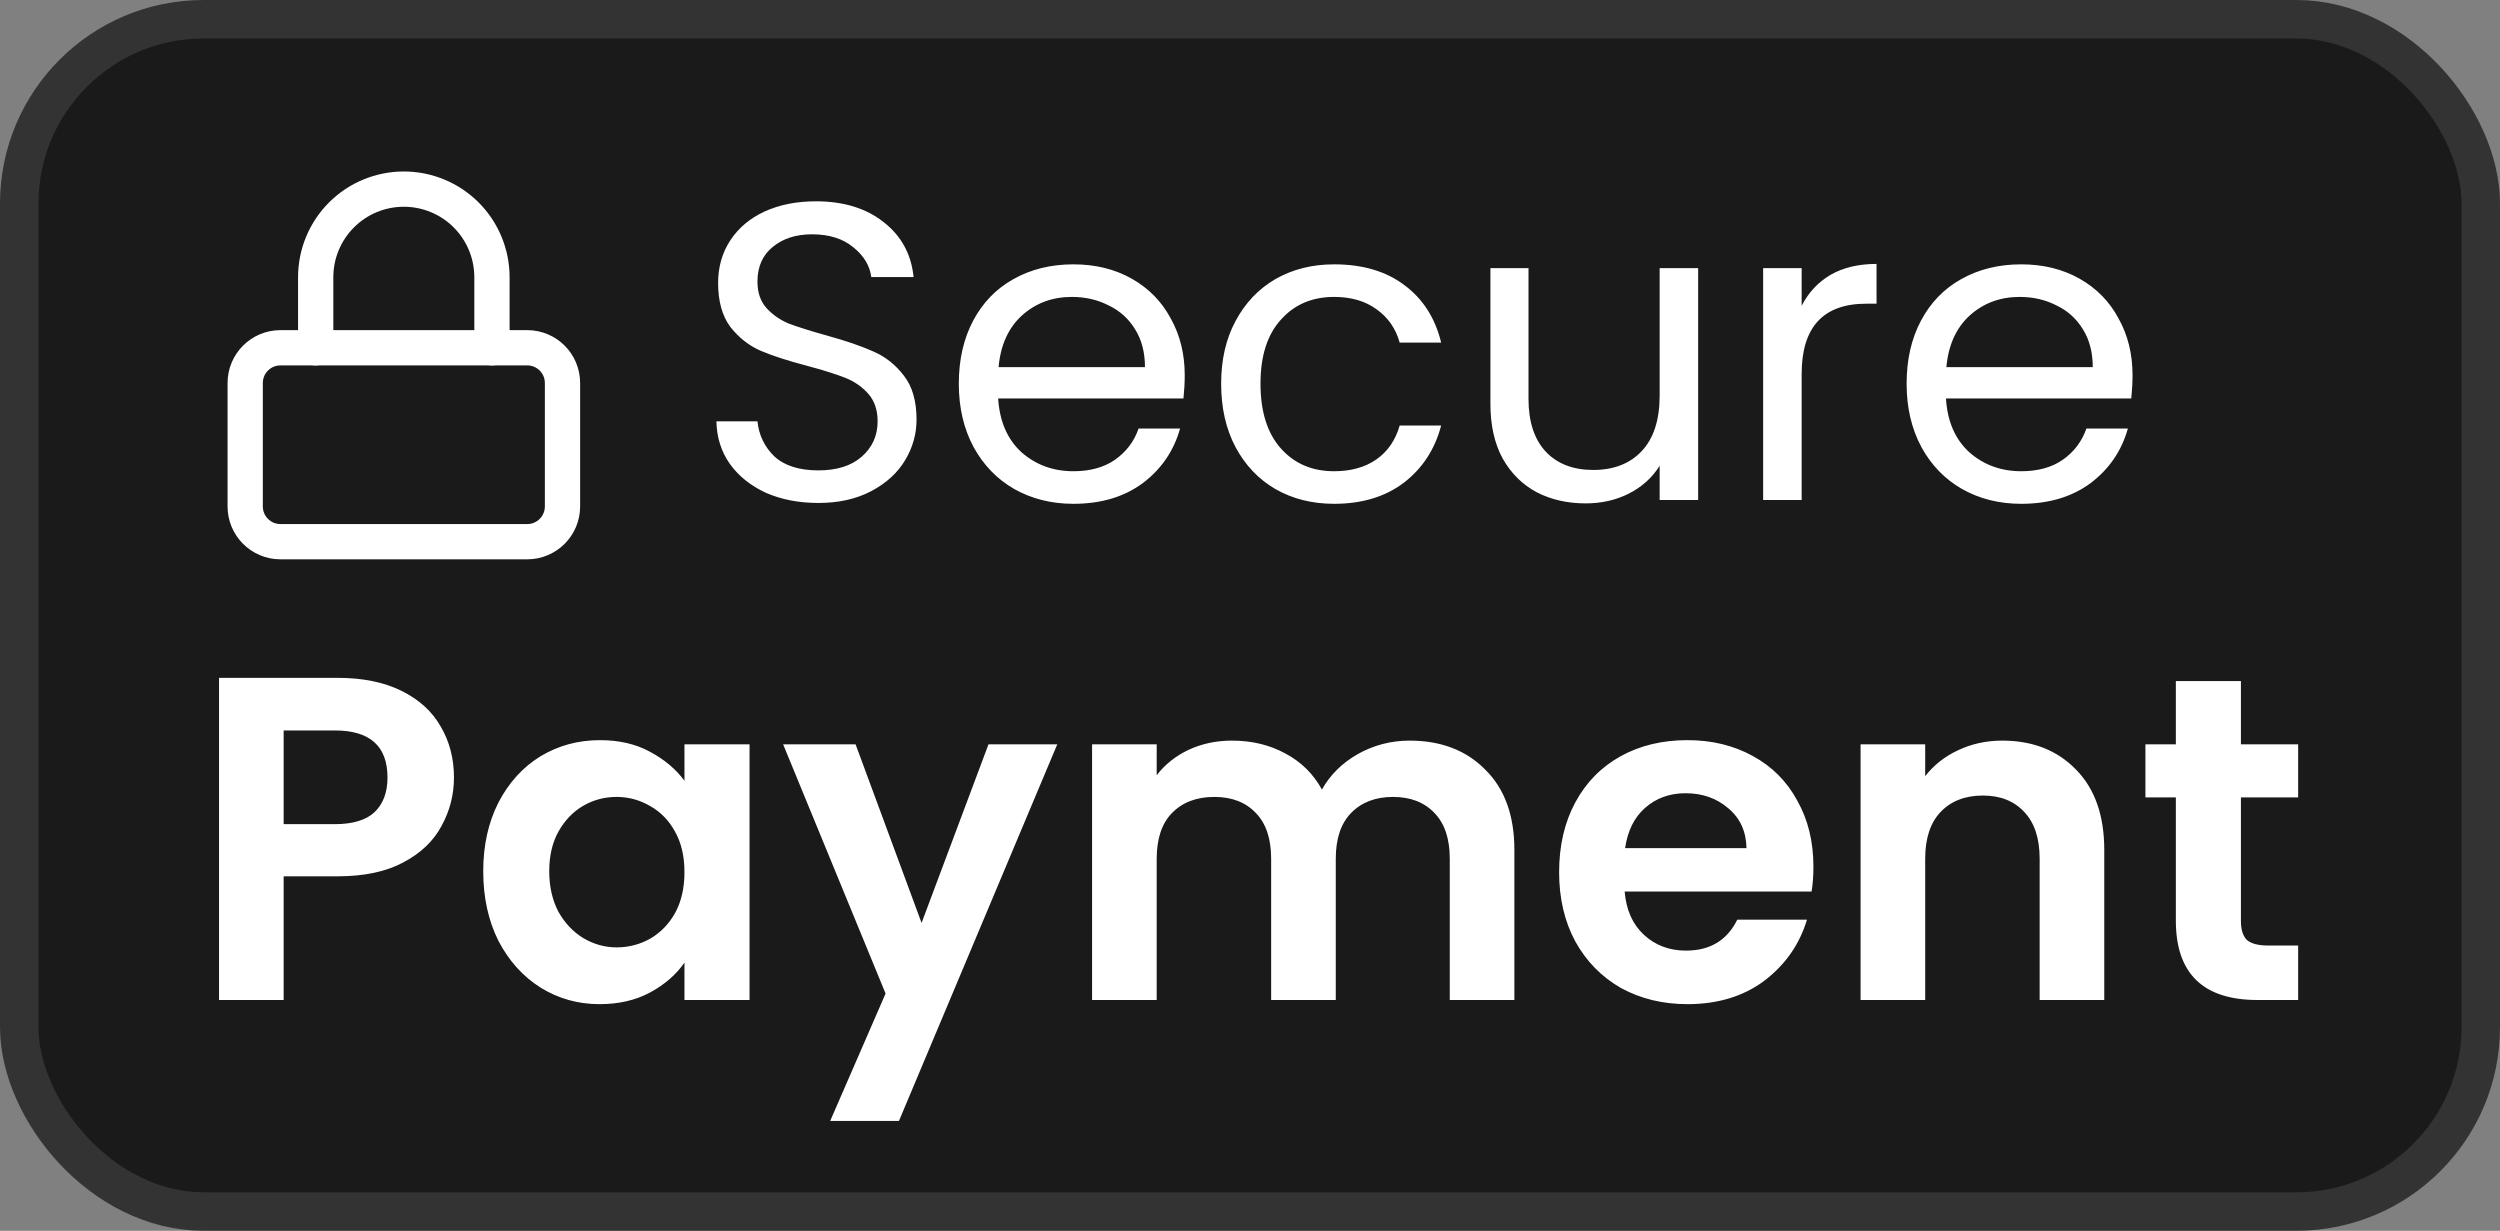 <svg width="65" height="32" viewBox="0 0 65 32" fill="none" xmlns="http://www.w3.org/2000/svg">
<rect x="0" y="0" width="65" height="32" fill="#808080" stroke="none"/>
<rect x="0.5" y="0.5" width="64" height="31" rx="4.794" fill="#1A1A1A" stroke="#333333"/>
<g clip-path="url(#clip0_2336_8089)">
<rect width="11" height="11" transform="translate(5 4)" fill="#1A1A1A"/>
<path d="M13.708 9.042H7.292C6.785 9.042 6.375 9.452 6.375 9.959V13.167C6.375 13.673 6.785 14.084 7.292 14.084H13.708C14.215 14.084 14.625 13.673 14.625 13.167V9.959C14.625 9.452 14.215 9.042 13.708 9.042Z" stroke="white" stroke-width="0.917" stroke-linecap="round" stroke-linejoin="round"/>
<path d="M8.208 9.042V7.209C8.208 6.601 8.449 6.018 8.879 5.588C9.309 5.158 9.892 4.917 10.5 4.917C11.107 4.917 11.69 5.158 12.12 5.588C12.55 6.018 12.791 6.601 12.791 7.209V9.042" stroke="white" stroke-width="0.917" stroke-linecap="round" stroke-linejoin="round"/>
</g>
<path d="M21.278 13.077C20.772 13.077 20.317 12.989 19.914 12.813C19.518 12.63 19.206 12.38 18.979 12.065C18.752 11.742 18.634 11.372 18.627 10.954H19.694C19.731 11.313 19.877 11.618 20.134 11.867C20.398 12.109 20.779 12.23 21.278 12.23C21.755 12.23 22.129 12.113 22.4 11.878C22.679 11.636 22.818 11.328 22.818 10.954C22.818 10.661 22.737 10.422 22.576 10.239C22.415 10.056 22.213 9.916 21.971 9.821C21.729 9.726 21.403 9.623 20.992 9.513C20.486 9.381 20.079 9.249 19.771 9.117C19.47 8.985 19.21 8.78 18.99 8.501C18.777 8.215 18.671 7.834 18.671 7.357C18.671 6.939 18.777 6.569 18.99 6.246C19.203 5.923 19.5 5.674 19.881 5.498C20.27 5.322 20.713 5.234 21.212 5.234C21.931 5.234 22.517 5.414 22.972 5.773C23.434 6.132 23.694 6.609 23.753 7.203H22.653C22.616 6.91 22.462 6.653 22.191 6.433C21.92 6.206 21.56 6.092 21.113 6.092C20.695 6.092 20.354 6.202 20.09 6.422C19.826 6.635 19.694 6.935 19.694 7.324C19.694 7.603 19.771 7.83 19.925 8.006C20.086 8.182 20.281 8.318 20.508 8.413C20.743 8.501 21.069 8.604 21.487 8.721C21.993 8.86 22.4 9 22.708 9.139C23.016 9.271 23.28 9.48 23.5 9.766C23.72 10.045 23.83 10.426 23.83 10.91C23.83 11.284 23.731 11.636 23.533 11.966C23.335 12.296 23.042 12.564 22.653 12.769C22.264 12.974 21.806 13.077 21.278 13.077ZM30.803 9.755C30.803 9.946 30.792 10.147 30.77 10.36H25.952C25.989 10.954 26.19 11.42 26.557 11.757C26.931 12.087 27.382 12.252 27.91 12.252C28.343 12.252 28.702 12.153 28.988 11.955C29.281 11.75 29.487 11.478 29.604 11.141H30.682C30.521 11.72 30.198 12.193 29.714 12.56C29.23 12.919 28.629 13.099 27.91 13.099C27.338 13.099 26.825 12.971 26.37 12.714C25.923 12.457 25.571 12.094 25.314 11.625C25.057 11.148 24.929 10.598 24.929 9.975C24.929 9.352 25.054 8.805 25.303 8.336C25.552 7.867 25.901 7.507 26.348 7.258C26.803 7.001 27.323 6.873 27.91 6.873C28.482 6.873 28.988 6.998 29.428 7.247C29.868 7.496 30.205 7.841 30.44 8.281C30.682 8.714 30.803 9.205 30.803 9.755ZM29.769 9.546C29.769 9.165 29.685 8.838 29.516 8.567C29.347 8.288 29.116 8.079 28.823 7.94C28.537 7.793 28.218 7.72 27.866 7.72C27.36 7.72 26.927 7.881 26.568 8.204C26.216 8.527 26.014 8.974 25.963 9.546H29.769ZM31.75 9.975C31.75 9.352 31.875 8.809 32.124 8.347C32.374 7.878 32.718 7.515 33.158 7.258C33.606 7.001 34.115 6.873 34.687 6.873C35.428 6.873 36.037 7.053 36.513 7.412C36.997 7.771 37.316 8.27 37.47 8.908H36.392C36.29 8.541 36.088 8.252 35.787 8.039C35.494 7.826 35.127 7.72 34.687 7.72C34.115 7.72 33.653 7.918 33.301 8.314C32.949 8.703 32.773 9.256 32.773 9.975C32.773 10.701 32.949 11.262 33.301 11.658C33.653 12.054 34.115 12.252 34.687 12.252C35.127 12.252 35.494 12.149 35.787 11.944C36.081 11.739 36.282 11.445 36.392 11.064H37.47C37.309 11.68 36.986 12.175 36.502 12.549C36.018 12.916 35.413 13.099 34.687 13.099C34.115 13.099 33.606 12.971 33.158 12.714C32.718 12.457 32.374 12.094 32.124 11.625C31.875 11.156 31.75 10.606 31.75 9.975ZM44.152 6.972V13H43.151V12.109C42.96 12.417 42.693 12.659 42.348 12.835C42.011 13.004 41.637 13.088 41.226 13.088C40.757 13.088 40.335 12.993 39.961 12.802C39.587 12.604 39.29 12.311 39.07 11.922C38.857 11.533 38.751 11.06 38.751 10.503V6.972H39.741V10.371C39.741 10.965 39.891 11.423 40.192 11.746C40.493 12.061 40.903 12.219 41.424 12.219C41.959 12.219 42.381 12.054 42.689 11.724C42.997 11.394 43.151 10.914 43.151 10.283V6.972H44.152ZM46.843 7.951C47.019 7.606 47.269 7.339 47.591 7.148C47.921 6.957 48.321 6.862 48.79 6.862V7.896H48.526C47.404 7.896 46.843 8.505 46.843 9.722V13H45.842V6.972H46.843V7.951ZM55.446 9.755C55.446 9.946 55.435 10.147 55.413 10.36H50.595C50.631 10.954 50.833 11.42 51.2 11.757C51.574 12.087 52.025 12.252 52.553 12.252C52.985 12.252 53.345 12.153 53.631 11.955C53.924 11.75 54.129 11.478 54.247 11.141H55.325C55.163 11.72 54.841 12.193 54.357 12.56C53.873 12.919 53.271 13.099 52.553 13.099C51.981 13.099 51.467 12.971 51.013 12.714C50.565 12.457 50.213 12.094 49.957 11.625C49.7 11.148 49.572 10.598 49.572 9.975C49.572 9.352 49.696 8.805 49.946 8.336C50.195 7.867 50.543 7.507 50.991 7.258C51.445 7.001 51.966 6.873 52.553 6.873C53.125 6.873 53.631 6.998 54.071 7.247C54.511 7.496 54.848 7.841 55.083 8.281C55.325 8.714 55.446 9.205 55.446 9.755ZM54.412 9.546C54.412 9.165 54.327 8.838 54.159 8.567C53.99 8.288 53.759 8.079 53.466 7.94C53.18 7.793 52.861 7.72 52.509 7.72C52.003 7.72 51.57 7.881 51.211 8.204C50.859 8.527 50.657 8.974 50.606 9.546H54.412Z" fill="white"/>
<path d="M11.803 20.216C11.803 20.664 11.695 21.084 11.479 21.476C11.271 21.868 10.939 22.184 10.483 22.424C10.035 22.664 9.467 22.784 8.779 22.784H7.375V26H5.695V17.624H8.779C9.427 17.624 9.979 17.736 10.435 17.96C10.891 18.184 11.231 18.492 11.455 18.884C11.687 19.276 11.803 19.72 11.803 20.216ZM8.707 21.428C9.171 21.428 9.515 21.324 9.739 21.116C9.963 20.9 10.075 20.6 10.075 20.216C10.075 19.4 9.619 18.992 8.707 18.992H7.375V21.428H8.707ZM12.564 22.652C12.564 21.98 12.696 21.384 12.96 20.864C13.232 20.344 13.596 19.944 14.052 19.664C14.516 19.384 15.032 19.244 15.6 19.244C16.096 19.244 16.528 19.344 16.896 19.544C17.272 19.744 17.572 19.996 17.796 20.3V19.352H19.488V26H17.796V25.028C17.58 25.34 17.28 25.6 16.896 25.808C16.52 26.008 16.084 26.108 15.588 26.108C15.028 26.108 14.516 25.964 14.052 25.676C13.596 25.388 13.232 24.984 12.96 24.464C12.696 23.936 12.564 23.332 12.564 22.652ZM17.796 22.676C17.796 22.268 17.716 21.92 17.556 21.632C17.396 21.336 17.18 21.112 16.908 20.96C16.636 20.8 16.344 20.72 16.032 20.72C15.72 20.72 15.432 20.796 15.168 20.948C14.904 21.1 14.688 21.324 14.52 21.62C14.36 21.908 14.28 22.252 14.28 22.652C14.28 23.052 14.36 23.404 14.52 23.708C14.688 24.004 14.904 24.232 15.168 24.392C15.44 24.552 15.728 24.632 16.032 24.632C16.344 24.632 16.636 24.556 16.908 24.404C17.18 24.244 17.396 24.02 17.556 23.732C17.716 23.436 17.796 23.084 17.796 22.676ZM27.489 19.352L23.373 29.144H21.585L23.025 25.832L20.361 19.352H22.245L23.961 23.996L25.701 19.352H27.489ZM36.65 19.256C37.466 19.256 38.122 19.508 38.618 20.012C39.122 20.508 39.374 21.204 39.374 22.1V26H37.694V22.328C37.694 21.808 37.562 21.412 37.298 21.14C37.034 20.86 36.674 20.72 36.218 20.72C35.762 20.72 35.398 20.86 35.126 21.14C34.862 21.412 34.73 21.808 34.73 22.328V26H33.05V22.328C33.05 21.808 32.918 21.412 32.654 21.14C32.39 20.86 32.03 20.72 31.574 20.72C31.11 20.72 30.742 20.86 30.47 21.14C30.206 21.412 30.074 21.808 30.074 22.328V26H28.394V19.352H30.074V20.156C30.29 19.876 30.566 19.656 30.902 19.496C31.246 19.336 31.622 19.256 32.03 19.256C32.55 19.256 33.014 19.368 33.422 19.592C33.83 19.808 34.146 20.12 34.37 20.528C34.586 20.144 34.898 19.836 35.306 19.604C35.722 19.372 36.17 19.256 36.65 19.256ZM47.149 22.532C47.149 22.772 47.133 22.988 47.101 23.18H42.241C42.281 23.66 42.449 24.036 42.745 24.308C43.041 24.58 43.405 24.716 43.837 24.716C44.461 24.716 44.905 24.448 45.169 23.912H46.981C46.789 24.552 46.421 25.08 45.877 25.496C45.333 25.904 44.665 26.108 43.873 26.108C43.233 26.108 42.657 25.968 42.145 25.688C41.641 25.4 41.245 24.996 40.957 24.476C40.677 23.956 40.537 23.356 40.537 22.676C40.537 21.988 40.677 21.384 40.957 20.864C41.237 20.344 41.629 19.944 42.133 19.664C42.637 19.384 43.217 19.244 43.873 19.244C44.505 19.244 45.069 19.38 45.565 19.652C46.069 19.924 46.457 20.312 46.729 20.816C47.009 21.312 47.149 21.884 47.149 22.532ZM45.409 22.052C45.401 21.62 45.245 21.276 44.941 21.02C44.637 20.756 44.265 20.624 43.825 20.624C43.409 20.624 43.057 20.752 42.769 21.008C42.489 21.256 42.317 21.604 42.253 22.052H45.409ZM52.059 19.256C52.851 19.256 53.491 19.508 53.979 20.012C54.467 20.508 54.711 21.204 54.711 22.1V26H53.031V22.328C53.031 21.8 52.899 21.396 52.635 21.116C52.371 20.828 52.011 20.684 51.555 20.684C51.091 20.684 50.723 20.828 50.451 21.116C50.187 21.396 50.055 21.8 50.055 22.328V26H48.375V19.352H50.055V20.18C50.279 19.892 50.563 19.668 50.907 19.508C51.259 19.34 51.643 19.256 52.059 19.256ZM58.264 20.732V23.948C58.264 24.172 58.316 24.336 58.42 24.44C58.532 24.536 58.717 24.584 58.972 24.584H59.752V26H58.697C57.281 26 56.572 25.312 56.572 23.936V20.732H55.781V19.352H56.572V17.708H58.264V19.352H59.752V20.732H58.264Z" fill="white"/>
<defs>
<clipPath id="clip0_2336_8089">
<rect width="11" height="11" fill="white" transform="translate(5 4)"/>
</clipPath>
</defs>
</svg>
